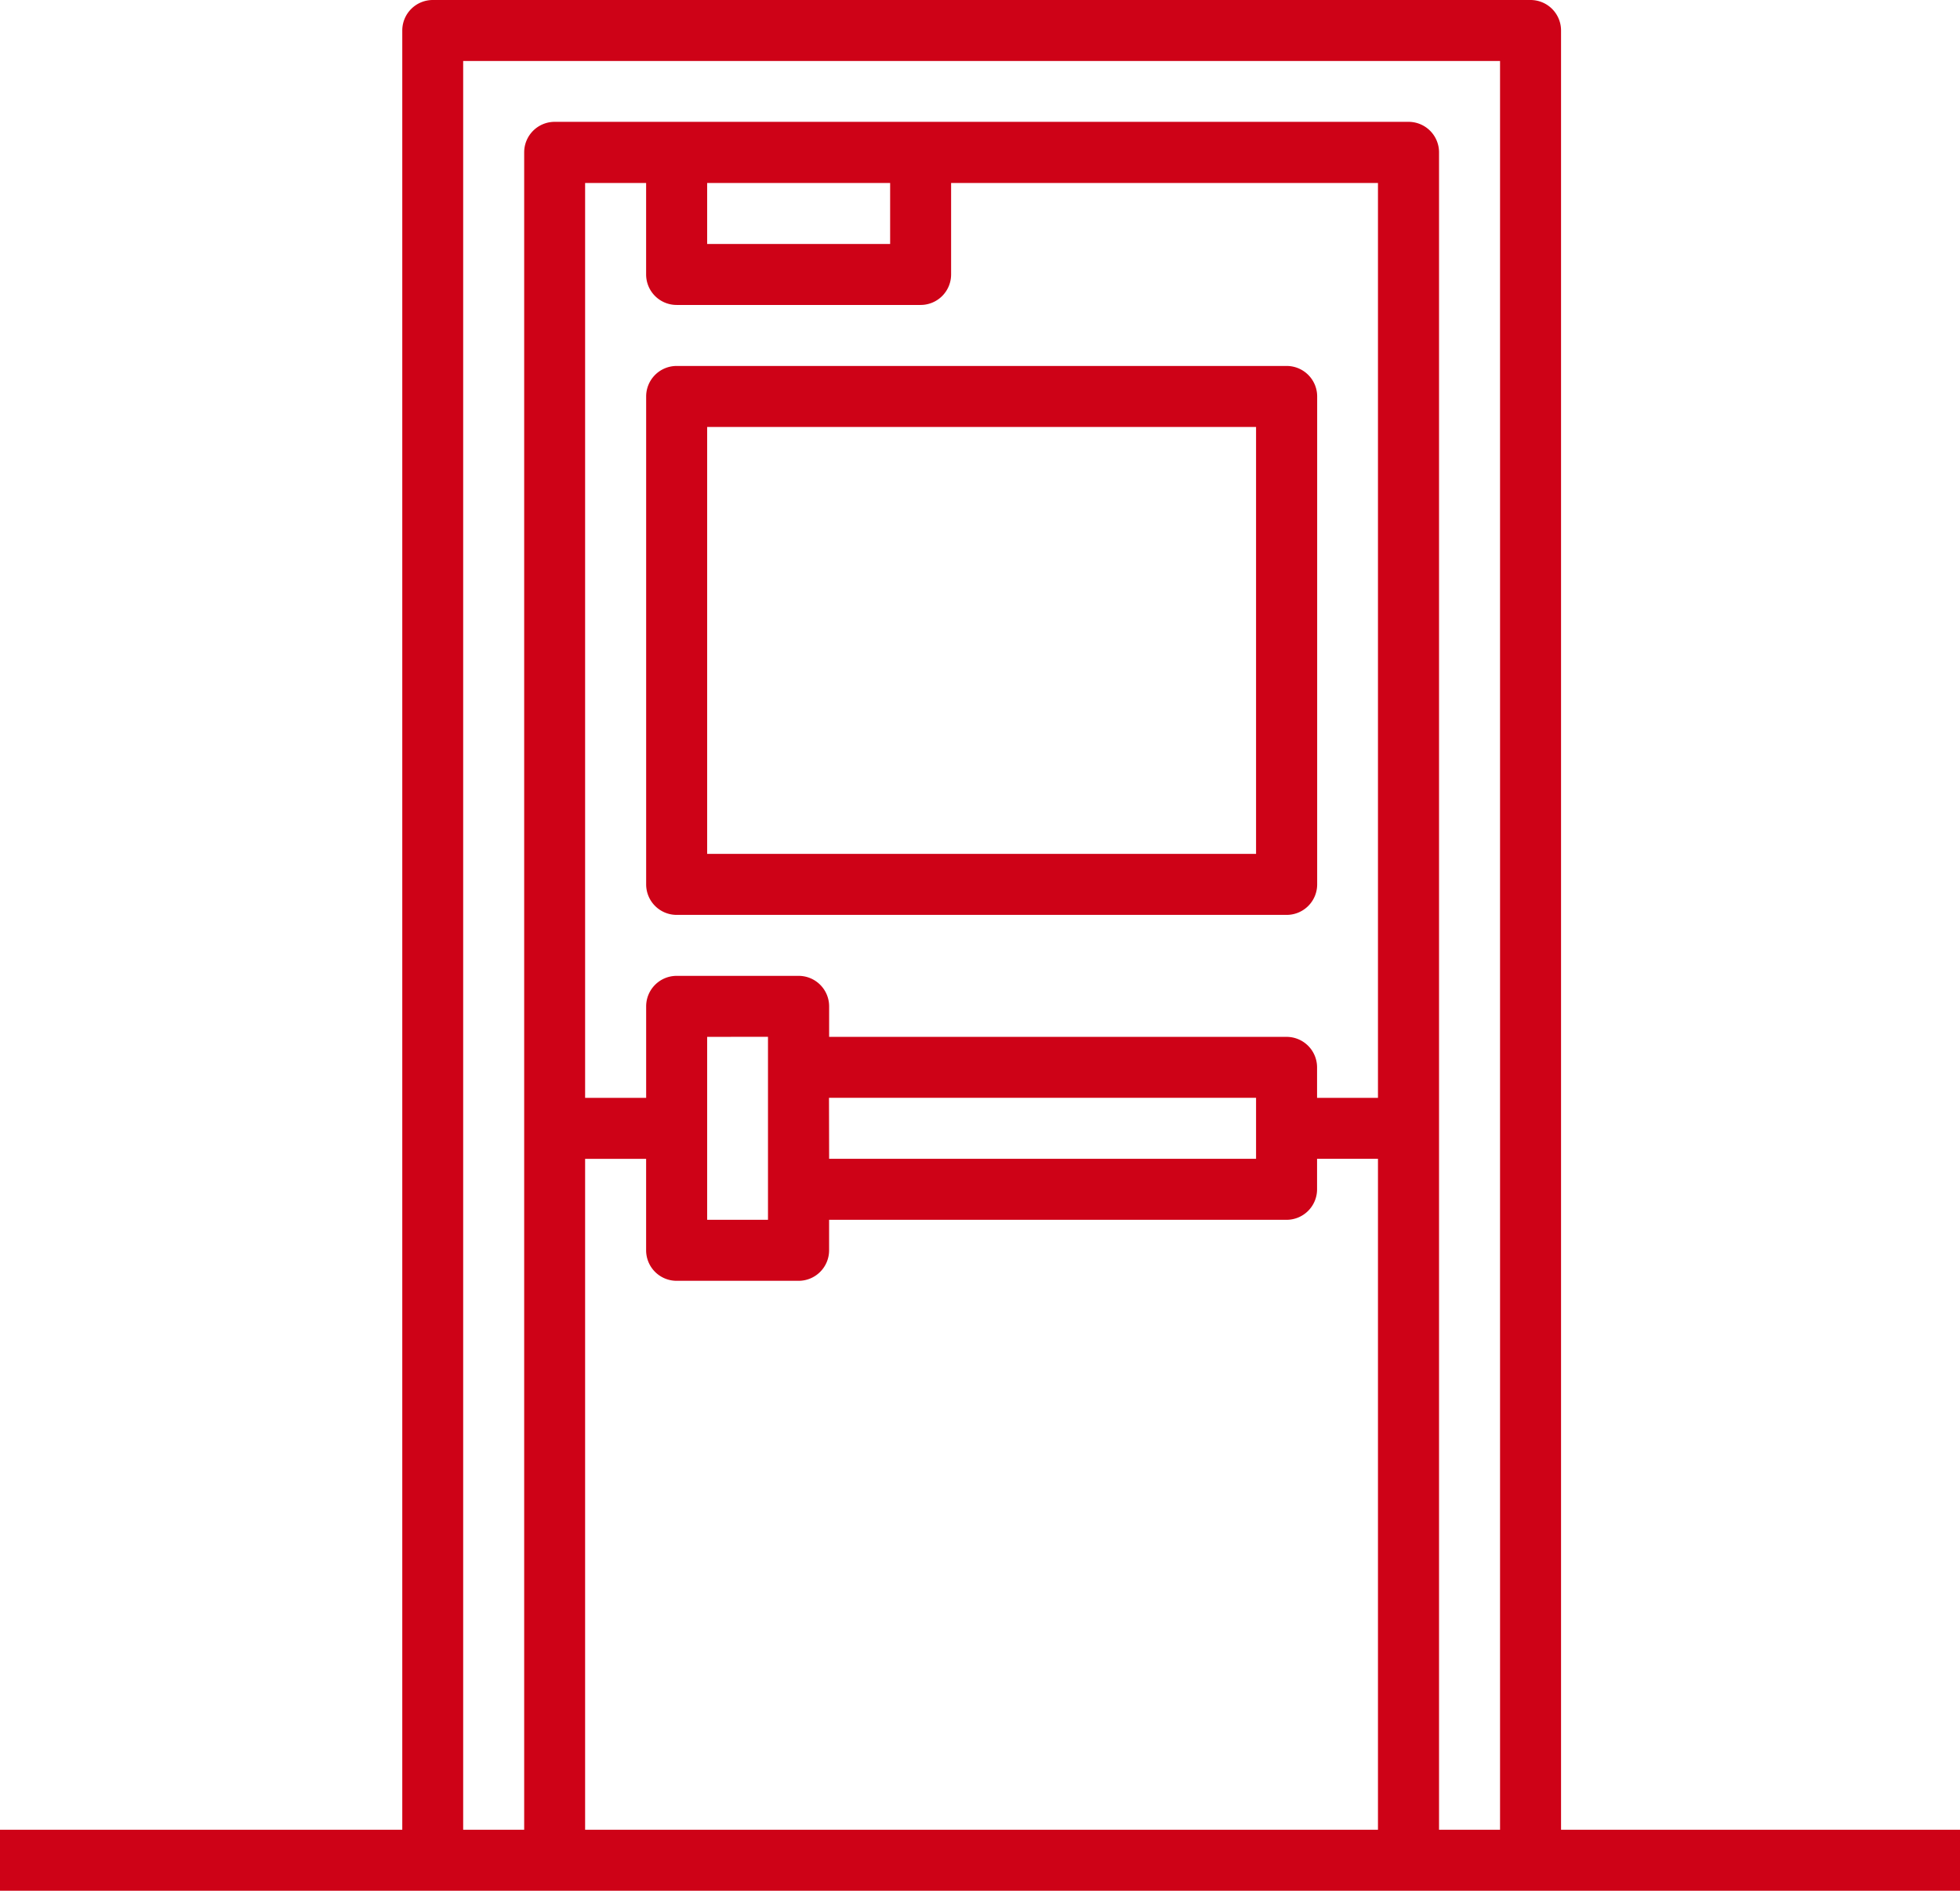 <svg xmlns="http://www.w3.org/2000/svg" width="56.611" height="54.611" viewBox="0 0 56.611 54.611">
  <g id="c3" transform="translate(-7 -1)">
    <path id="Path_42682" data-name="Path 42682" d="M52.088,53.849V1.881A.881.881,0,0,0,51.207,1H19.5a.881.881,0,0,0-.881.881V53.849H7v1.762H63.611V53.849ZM20.378,2.762H50.326V53.849H48.564V5.4a.881.881,0,0,0-.881-.881H23.021a.881.881,0,0,0-.881.881V53.849H20.378Zm7.047,3.523H32.71V8.047H27.425Zm-.881,3.523H33.59a.881.881,0,0,0,.881-.881V6.285H46.8V32.71H45.041v-.881a.881.881,0,0,0-.881-.881H30.948v-.881a.881.881,0,0,0-.881-.881H26.544a.881.881,0,0,0-.881.881V32.71H23.9V6.285h1.762V8.927A.881.881,0,0,0,26.544,9.808Zm4.4,22.9H43.279v1.762H30.948Zm-1.762-1.762v5.285H27.425V30.948ZM23.9,34.471h1.762v2.642a.881.881,0,0,0,.881.881h3.523a.881.881,0,0,0,.881-.881v-.881H44.16a.881.881,0,0,0,.881-.881v-.881H46.8V53.849H23.9Z" fill="#ce0217"/>
    <path id="Path_42683" data-name="Path 42683" d="M29,27.974a.881.881,0,0,0,.881.881H47.5a.881.881,0,0,0,.881-.881V13.881A.881.881,0,0,0,47.5,13H29.881a.881.881,0,0,0-.881.881Zm1.762-13.212H46.616V27.093H30.762Z" transform="translate(-3.337 -1.43)" fill="#ce0217"/>
  </g>
</svg>
